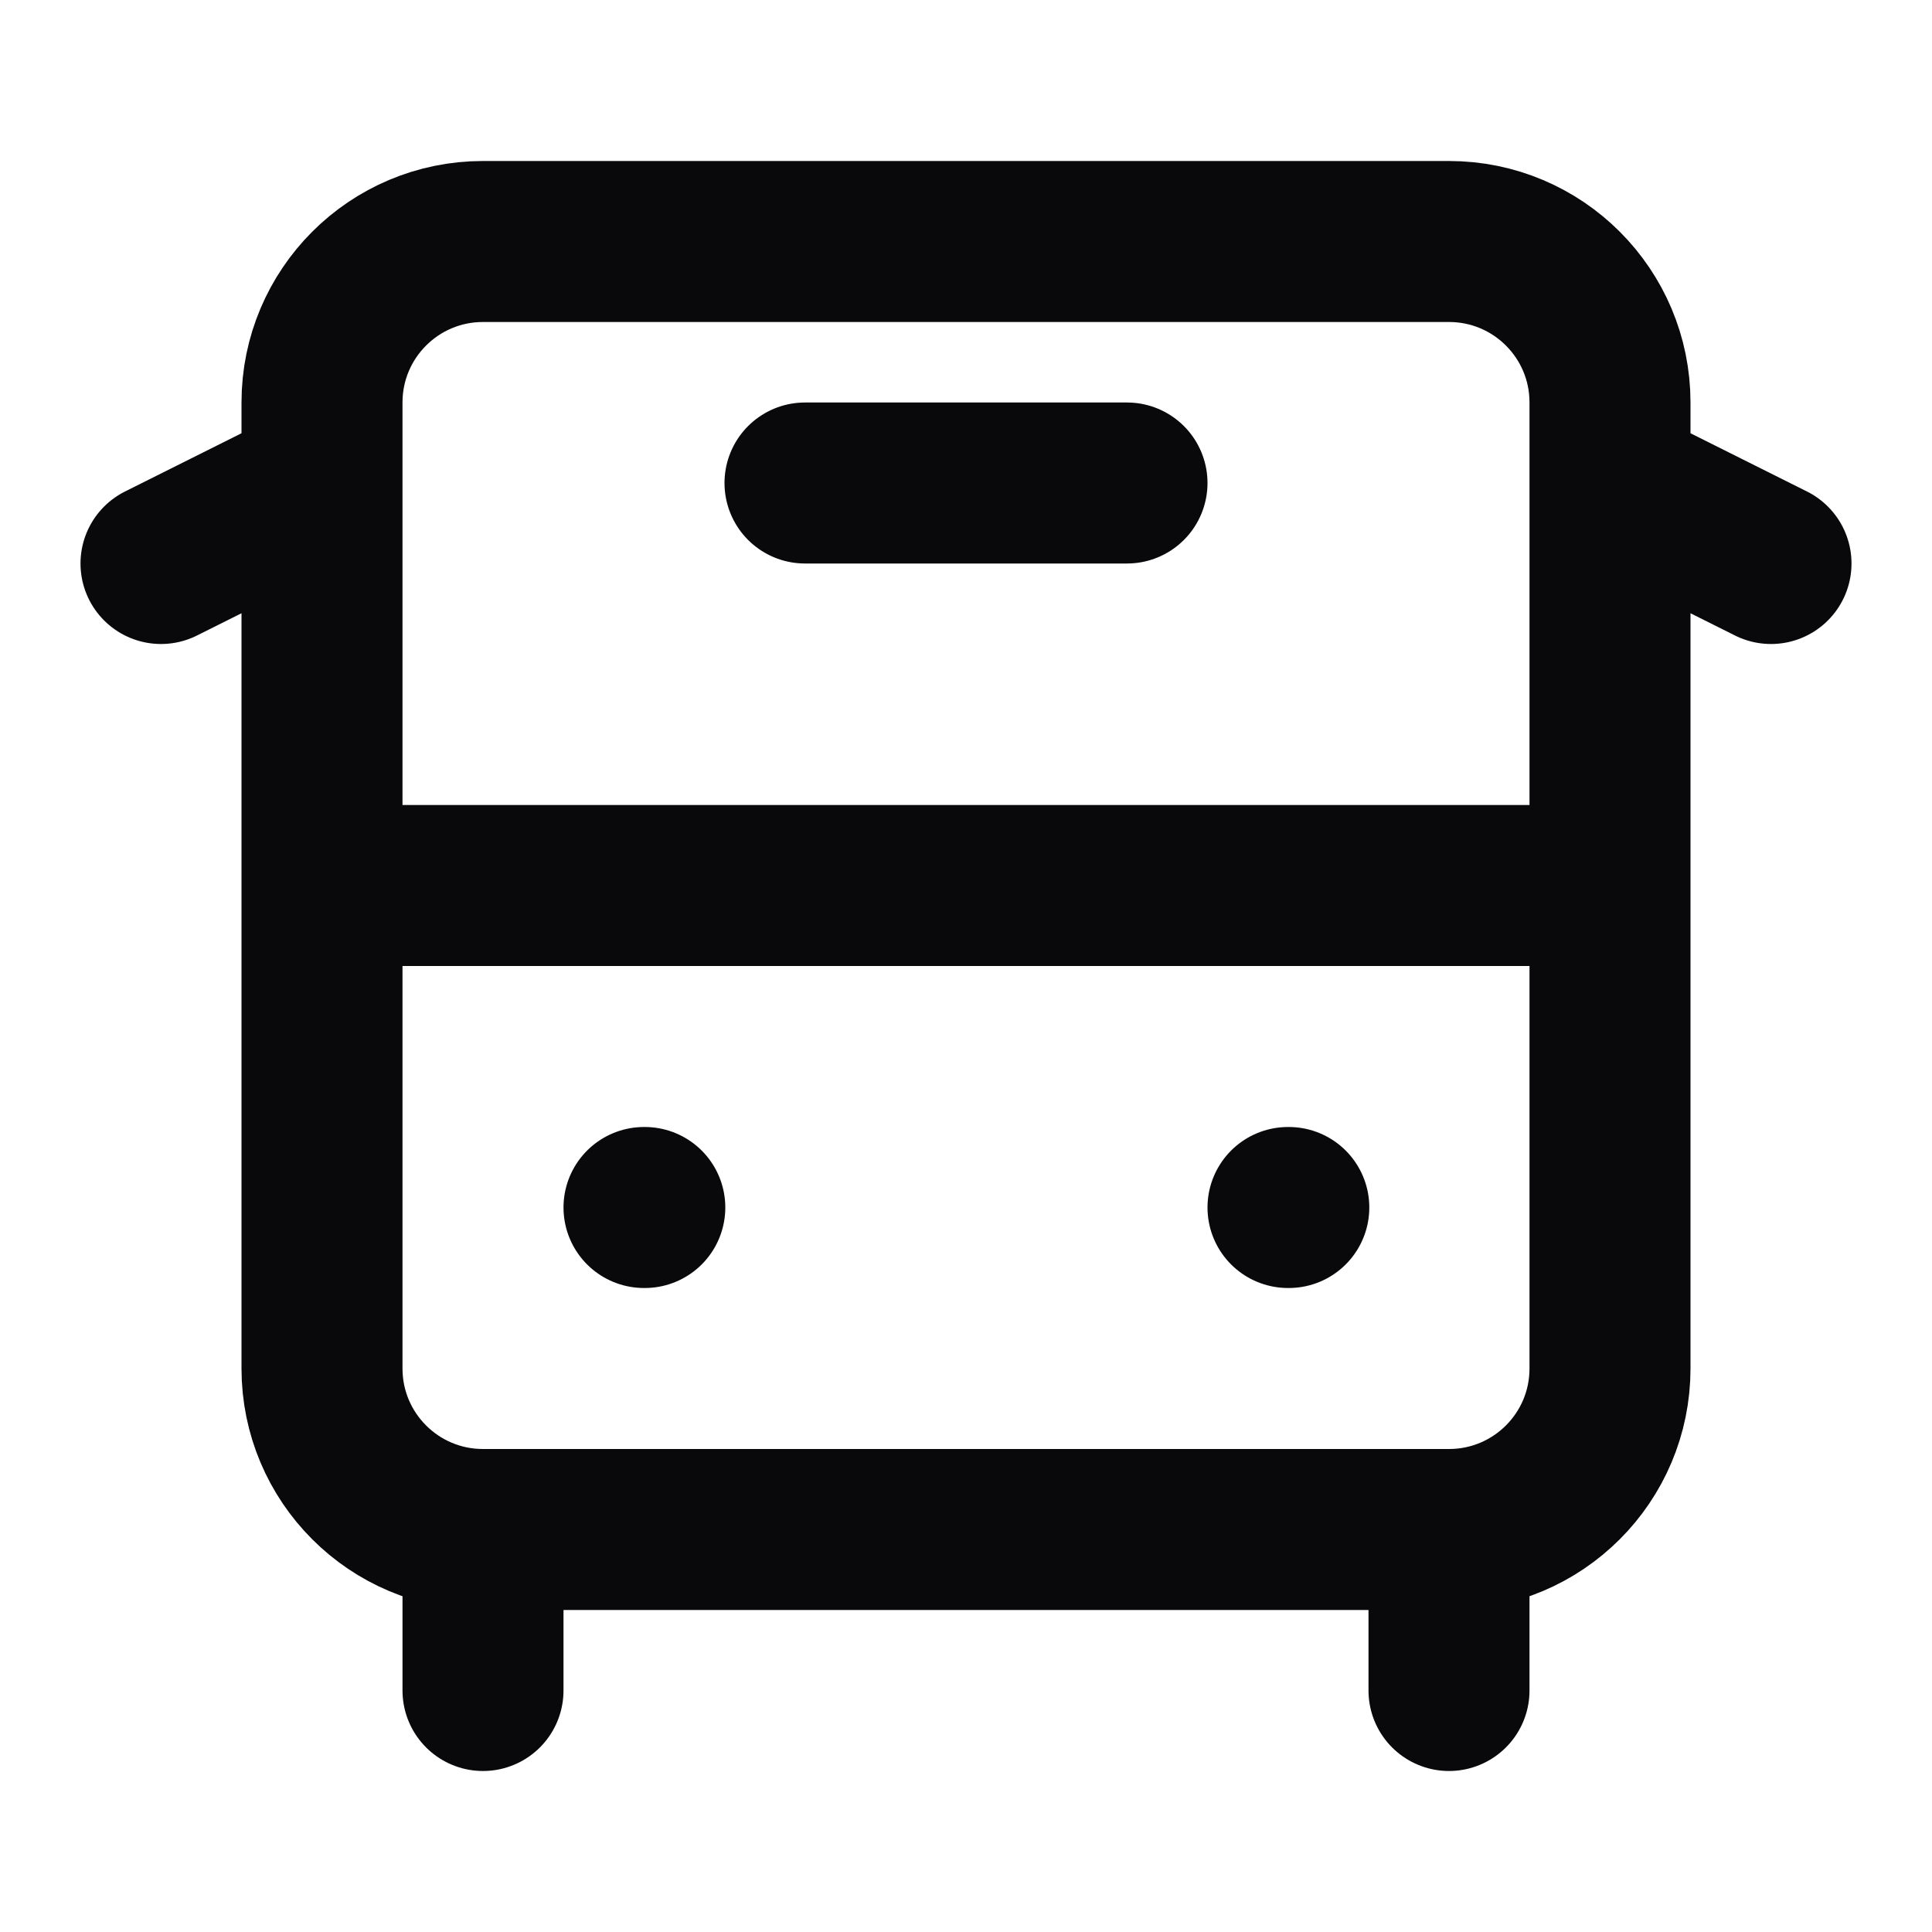 <svg width="24" height="24" viewBox="0 0 24 24" fill="none" xmlns="http://www.w3.org/2000/svg">
<path d="M4 6L2 7M10 6H14M22 7L20 6M18 19C19.105 19 20 18.105 20 17V5C20 3.895 19.105 3 18 3H6C4.895 3 4 3.895 4 5V17C4 18.105 4.895 19 6 19M18 19H6M18 19V21M6 19V21M4 11H20M8 15H8.01M16 15H16.01" stroke="#09090B" stroke-width="2" stroke-linecap="round" stroke-linejoin="round"/>
</svg>
